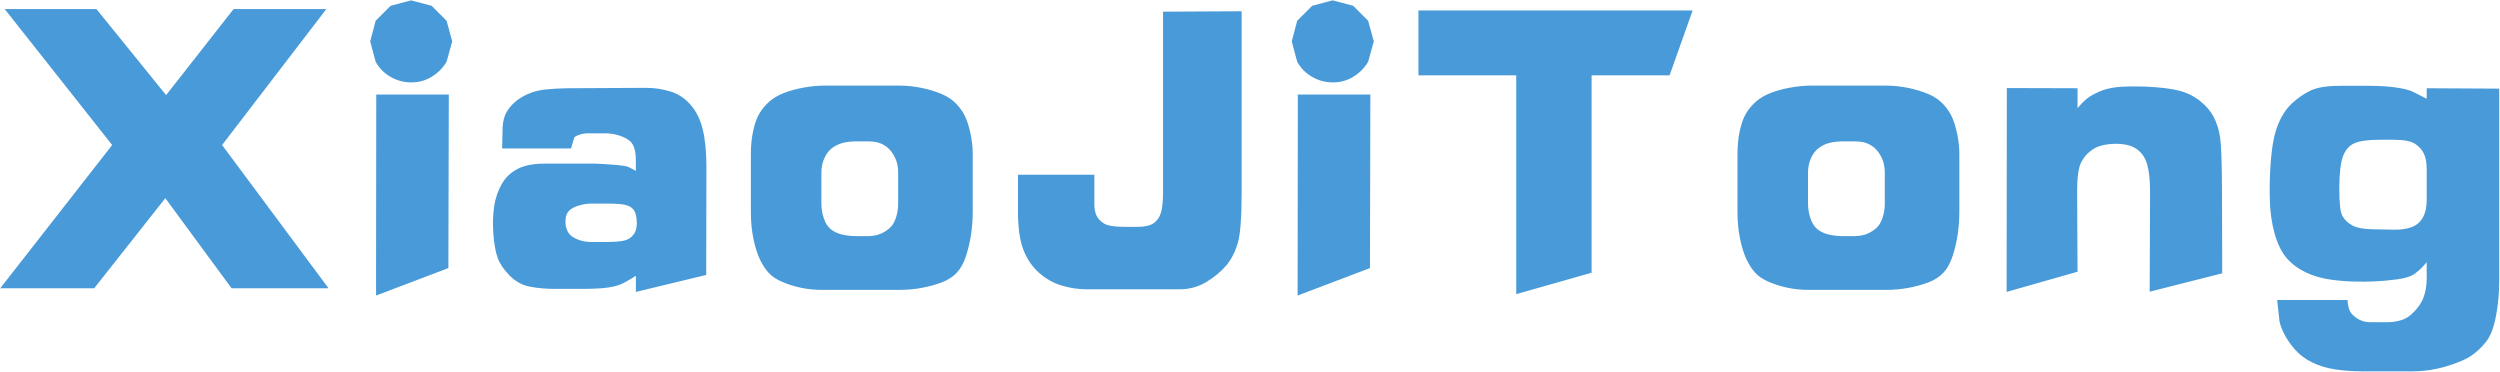 <?xml version="1.0" encoding="UTF-8" standalone="no"?>
<svg width="1601px" height="238px" viewBox="0 0 1601 238" version="1.1" xmlns="http://www.w3.org/2000/svg" xmlns:xlink="http://www.w3.org/1999/xlink">
    <!-- Generator: Sketch 39 (31667) - http://www.bohemiancoding.com/sketch -->
    <title>XiaoJiTong Copy</title>
    <desc>Created with Sketch.</desc>
    <defs></defs>
    <g id="Page-1" stroke="none" stroke-width="1" fill="none" fill-rule="evenodd">
        <g id="Artboard-11" transform="translate(-1225, -2743)" fill="#489AD8">
            <path d="M1225.152,2927.612 L1296.836,2835.871 L1227.999,2748.789 L1286.744,2748.789 L1331.385,2803.911 L1374.603,2748.789 L1433.995,2748.789 L1367.227,2835.871 L1435.418,2927.612 L1373.309,2927.612 L1330.867,2869.902 L1285.32,2927.612 L1225.152,2927.612 Z M1465.955,2803.522 L1512.408,2803.522 L1512.149,2914.672 L1465.826,2932.27 L1465.955,2803.522 Z M1488.211,2743.225 L1501.409,2746.718 L1510.984,2756.293 L1514.607,2769.492 L1510.984,2782.561 C1508.569,2786.615 1505.334,2789.85 1501.28,2792.265 C1497.225,2794.681 1492.869,2795.845 1488.211,2795.759 C1483.553,2795.759 1479.175,2794.573 1475.077,2792.2 C1470.98,2789.828 1467.81,2786.615 1465.567,2782.561 L1462.073,2769.492 L1465.567,2756.293 L1475.142,2746.718 L1488.211,2743.225 Z M1590.691,2838.071 L1546.568,2838.071 L1546.827,2826.684 C1546.827,2823.061 1547.301,2819.934 1548.25,2817.303 C1549.199,2814.672 1550.924,2812.106 1553.426,2809.604 C1555.927,2807.102 1558.99,2805.032 1562.613,2803.393 C1566.236,2801.754 1570.161,2800.719 1574.388,2800.288 C1578.615,2799.856 1583.273,2799.597 1588.362,2799.511 L1638.956,2799.252 C1643.959,2799.252 1649.005,2800.007 1654.095,2801.517 C1659.184,2803.026 1663.562,2805.873 1667.228,2810.057 C1670.894,2814.241 1673.504,2819.546 1675.057,2825.972 C1676.609,2832.399 1677.386,2840.314 1677.386,2849.716 L1677.256,2919.072 L1632.227,2929.941 L1632.227,2919.589 C1629.467,2921.401 1626.836,2922.954 1624.334,2924.248 C1621.832,2925.542 1618.619,2926.49 1614.694,2927.094 C1610.769,2927.698 1605.184,2928 1597.938,2928 L1580.21,2928 C1574.517,2928 1569.212,2927.526 1564.295,2926.577 C1559.378,2925.628 1555.043,2923.234 1551.291,2919.395 C1547.538,2915.557 1544.994,2911.761 1543.656,2908.009 C1542.319,2904.256 1541.414,2899.167 1540.939,2892.74 C1540.465,2886.313 1540.659,2880.297 1541.521,2874.689 C1542.298,2869.859 1543.851,2865.33 1546.18,2861.103 C1548.509,2856.876 1551.873,2853.598 1556.272,2851.269 C1560.672,2848.94 1566.624,2847.775 1574.129,2847.775 L1606.219,2847.775 C1607.34,2847.775 1610.898,2847.991 1616.894,2848.422 C1622.889,2848.854 1626.447,2849.371 1627.569,2849.975 L1632.227,2852.434 C1632.227,2849.156 1632.205,2846.374 1632.162,2844.088 C1632.119,2841.802 1631.731,2839.537 1630.998,2837.294 C1630.265,2835.052 1628.82,2833.305 1626.663,2832.054 C1624.506,2830.803 1622.199,2829.876 1619.74,2829.272 C1617.282,2828.668 1614.802,2828.366 1612.3,2828.366 L1601.69,2828.366 C1599.447,2828.366 1597.377,2828.733 1595.479,2829.466 C1593.581,2830.199 1592.632,2830.868 1592.632,2831.472 L1590.691,2838.071 Z M1604.148,2897.98 L1611.653,2897.98 C1617.692,2897.98 1622.048,2897.679 1624.722,2897.075 C1627.396,2896.471 1629.51,2895.026 1631.062,2892.74 C1632.615,2890.454 1633.133,2887.111 1632.615,2882.712 C1632.27,2880.124 1631.559,2878.205 1630.48,2876.954 C1629.402,2875.703 1627.741,2874.797 1625.499,2874.237 C1623.256,2873.676 1619.46,2873.396 1614.112,2873.396 L1603.501,2873.396 C1601,2873.396 1598.39,2873.805 1595.673,2874.625 C1592.956,2875.444 1590.907,2876.523 1589.527,2877.86 C1588.147,2879.197 1587.37,2881.03 1587.198,2883.359 C1587.025,2885.688 1587.155,2887.456 1587.586,2888.664 C1588.104,2890.734 1589.009,2892.373 1590.303,2893.581 C1591.597,2894.789 1593.43,2895.824 1595.802,2896.687 C1598.175,2897.549 1600.957,2897.98 1604.148,2897.98 L1604.148,2897.98 Z M1847.928,2841.564 L1847.928,2878.571 C1847.928,2883.488 1847.583,2888.297 1846.893,2892.999 C1846.202,2897.7 1845.124,2902.315 1843.658,2906.844 C1842.191,2911.373 1840.229,2914.953 1837.77,2917.584 C1835.312,2920.215 1832.185,2922.264 1828.389,2923.73 C1824.594,2925.196 1820.345,2926.383 1815.644,2927.288 C1810.942,2928.194 1805.831,2928.647 1800.311,2928.647 L1751.917,2928.647 C1747.172,2928.647 1742.73,2928.237 1738.589,2927.418 C1734.449,2926.598 1730.394,2925.369 1726.426,2923.73 C1722.458,2922.091 1719.396,2920.085 1717.239,2917.713 C1715.083,2915.341 1713.185,2912.408 1711.546,2908.914 C1709.907,2905.421 1708.548,2901.043 1707.47,2895.781 C1706.392,2890.519 1705.853,2884.912 1705.853,2878.959 L1705.853,2841.564 C1705.853,2836.302 1706.349,2831.364 1707.341,2826.749 C1708.333,2822.134 1709.67,2818.424 1711.352,2815.621 C1713.034,2812.817 1715.147,2810.294 1717.692,2808.051 C1720.237,2805.808 1723.407,2803.954 1727.203,2802.487 C1730.998,2801.021 1735.225,2799.878 1739.883,2799.058 C1744.542,2798.239 1748.812,2797.829 1752.693,2797.829 L1800.569,2797.829 C1805.745,2797.829 1810.748,2798.347 1815.579,2799.382 C1820.41,2800.417 1824.658,2801.733 1828.324,2803.328 C1831.991,2804.924 1835.01,2806.973 1837.382,2809.475 C1839.754,2811.976 1841.609,2814.607 1842.946,2817.368 C1844.283,2820.128 1845.448,2823.751 1846.44,2828.237 C1847.432,2832.723 1847.928,2837.165 1847.928,2841.564 L1847.928,2841.564 Z M1780.643,2833.542 L1773.785,2833.542 C1770.248,2833.542 1767.229,2833.865 1764.727,2834.512 C1762.225,2835.159 1759.939,2836.259 1757.869,2837.812 C1755.799,2839.365 1754.138,2841.543 1752.887,2844.346 C1751.637,2847.15 1751.011,2850.234 1751.011,2853.598 L1751.011,2873.137 C1751.011,2876.415 1751.507,2879.563 1752.499,2882.583 C1753.491,2885.602 1754.893,2887.909 1756.705,2889.505 C1758.516,2891.101 1760.867,2892.287 1763.757,2893.063 C1766.646,2893.84 1770.032,2894.228 1773.914,2894.228 L1780.384,2894.228 C1784.179,2894.228 1787.393,2893.559 1790.024,2892.222 C1792.655,2890.885 1794.639,2889.397 1795.976,2887.758 C1797.313,2886.119 1798.348,2883.984 1799.081,2881.353 C1799.815,2878.722 1800.181,2876.07 1800.181,2873.396 L1800.181,2853.598 C1800.181,2849.889 1799.513,2846.676 1798.176,2843.958 C1796.838,2841.241 1795.307,2839.149 1793.582,2837.683 C1791.857,2836.216 1790.002,2835.159 1788.018,2834.512 C1786.034,2833.865 1783.576,2833.542 1780.643,2833.542 L1780.643,2833.542 Z M1969.817,2750.471 L2020.152,2750.212 L2020.152,2865.632 C2020.152,2882.108 2019.311,2893.171 2017.629,2898.822 C2015.947,2904.472 2013.488,2909.216 2010.253,2913.055 C2007.018,2916.894 2002.813,2920.387 1997.637,2923.536 C1992.461,2926.684 1986.725,2928.259 1980.428,2928.259 L1920.647,2928.259 C1915.472,2928.259 1910.231,2927.461 1904.926,2925.865 C1899.621,2924.269 1894.79,2921.552 1890.434,2917.713 C1886.078,2913.874 1882.735,2908.979 1880.406,2903.027 C1878.077,2897.075 1876.912,2888.88 1876.912,2878.442 L1876.912,2854.892 L1925.823,2854.892 L1925.823,2874.042 C1925.823,2876.458 1926.233,2878.679 1927.052,2880.706 C1927.872,2882.733 1929.446,2884.502 1931.775,2886.011 C1934.104,2887.521 1938.547,2888.276 1945.103,2888.276 L1953.514,2888.276 C1957.999,2888.276 1961.385,2887.521 1963.671,2886.011 C1965.957,2884.502 1967.553,2882.237 1968.459,2879.218 C1969.365,2876.199 1969.817,2871.929 1969.817,2866.408 L1969.817,2750.471 Z M2056.124,2803.522 L2102.576,2803.522 L2102.317,2914.672 L2055.994,2932.27 L2056.124,2803.522 Z M2078.379,2743.225 L2091.578,2746.718 L2101.153,2756.293 L2104.776,2769.492 L2101.153,2782.561 C2098.737,2786.615 2095.503,2789.85 2091.448,2792.265 C2087.394,2794.681 2083.038,2795.845 2078.379,2795.759 C2073.721,2795.759 2069.343,2794.573 2065.246,2792.2 C2061.148,2789.828 2057.978,2786.615 2055.735,2782.561 L2052.242,2769.492 L2055.735,2756.293 L2065.311,2746.718 L2078.379,2743.225 Z M2308.96,2749.694 L2294.209,2791.23 L2244.263,2791.23 L2244.263,2917.648 L2195.999,2931.364 L2195.999,2791.23 L2133.372,2791.23 L2133.372,2749.694 L2308.96,2749.694 Z M2479.761,2841.564 L2479.761,2878.571 C2479.761,2883.488 2479.416,2888.297 2478.726,2892.999 C2478.036,2897.7 2476.958,2902.315 2475.491,2906.844 C2474.025,2911.373 2472.062,2914.953 2469.604,2917.584 C2467.145,2920.215 2464.018,2922.264 2460.223,2923.73 C2456.427,2925.196 2452.179,2926.383 2447.477,2927.288 C2442.776,2928.194 2437.665,2928.647 2432.144,2928.647 L2383.75,2928.647 C2379.006,2928.647 2374.564,2928.237 2370.423,2927.418 C2366.282,2926.598 2362.228,2925.369 2358.26,2923.73 C2354.292,2922.091 2351.229,2920.085 2349.073,2917.713 C2346.916,2915.341 2345.018,2912.408 2343.379,2908.914 C2341.74,2905.421 2340.382,2901.043 2339.303,2895.781 C2338.225,2890.519 2337.686,2884.912 2337.686,2878.959 L2337.686,2841.564 C2337.686,2836.302 2338.182,2831.364 2339.174,2826.749 C2340.166,2822.134 2341.503,2818.424 2343.185,2815.621 C2344.867,2812.817 2346.981,2810.294 2349.526,2808.051 C2352.07,2805.808 2355.241,2803.954 2359.036,2802.487 C2362.832,2801.021 2367.059,2799.878 2371.717,2799.058 C2376.375,2798.239 2380.645,2797.829 2384.527,2797.829 L2432.403,2797.829 C2437.579,2797.829 2442.582,2798.347 2447.413,2799.382 C2452.243,2800.417 2456.492,2801.733 2460.158,2803.328 C2463.824,2804.924 2466.843,2806.973 2469.216,2809.475 C2471.588,2811.976 2473.442,2814.607 2474.78,2817.368 C2476.117,2820.128 2477.281,2823.751 2478.273,2828.237 C2479.265,2832.723 2479.761,2837.165 2479.761,2841.564 L2479.761,2841.564 Z M2412.476,2833.542 L2405.618,2833.542 C2402.081,2833.542 2399.062,2833.865 2396.561,2834.512 C2394.059,2835.159 2391.773,2836.259 2389.703,2837.812 C2387.632,2839.365 2385.972,2841.543 2384.721,2844.346 C2383.47,2847.15 2382.845,2850.234 2382.845,2853.598 L2382.845,2873.137 C2382.845,2876.415 2383.341,2879.563 2384.333,2882.583 C2385.325,2885.602 2386.727,2887.909 2388.538,2889.505 C2390.35,2891.101 2392.7,2892.287 2395.59,2893.063 C2398.48,2893.84 2401.866,2894.228 2405.748,2894.228 L2412.217,2894.228 C2416.013,2894.228 2419.226,2893.559 2421.857,2892.222 C2424.488,2890.885 2426.472,2889.397 2427.809,2887.758 C2429.146,2886.119 2430.182,2883.984 2430.915,2881.353 C2431.648,2878.722 2432.015,2876.07 2432.015,2873.396 L2432.015,2853.598 C2432.015,2849.889 2431.346,2846.676 2430.009,2843.958 C2428.672,2841.241 2427.141,2839.149 2425.416,2837.683 C2423.69,2836.216 2421.836,2835.159 2419.852,2834.512 C2417.867,2833.865 2415.409,2833.542 2412.476,2833.542 L2412.476,2833.542 Z M2648.104,2918.037 L2601.651,2929.812 L2601.91,2865.891 C2601.91,2858.644 2601.306,2852.843 2600.098,2848.487 C2598.89,2844.131 2596.648,2840.788 2593.37,2838.459 C2590.092,2836.13 2585.39,2835.008 2579.266,2835.095 C2573.227,2835.267 2568.547,2836.453 2565.226,2838.653 C2561.905,2840.853 2559.382,2843.721 2557.657,2847.258 C2555.931,2850.795 2555.112,2857.307 2555.198,2866.796 L2555.457,2917.001 L2510.04,2929.941 L2510.169,2799.382 L2555.457,2799.511 L2555.457,2812.192 C2557.786,2809.518 2559.813,2807.491 2561.539,2806.11 C2563.264,2804.73 2565.744,2803.307 2568.979,2801.84 C2572.214,2800.374 2575.944,2799.382 2580.171,2798.864 C2584.398,2798.347 2590.782,2798.217 2599.322,2798.476 C2608.293,2798.907 2615.28,2799.748 2620.284,2800.999 C2625.287,2802.25 2629.773,2804.428 2633.741,2807.534 C2637.709,2810.639 2640.685,2814.111 2642.669,2817.95 C2644.653,2821.789 2646.012,2826.102 2646.745,2830.889 C2647.478,2835.677 2647.888,2846.87 2647.974,2864.467 L2648.104,2918.037 Z M2779.051,2799.511 L2825.503,2799.77 L2825.503,2923.342 C2825.503,2930.588 2824.813,2937.92 2823.433,2945.339 C2822.053,2952.758 2819.918,2958.278 2817.028,2961.901 C2814.138,2965.524 2810.99,2968.5 2807.582,2970.83 C2804.175,2973.159 2798.891,2975.402 2791.731,2977.558 C2784.572,2979.715 2777.239,2980.793 2769.734,2980.793 L2737.774,2980.793 C2731.563,2980.793 2725.783,2980.383 2720.435,2979.564 C2715.087,2978.744 2710.191,2977.256 2705.749,2975.1 C2701.306,2972.943 2697.575,2970.14 2694.556,2966.689 C2691.537,2963.238 2689.143,2959.68 2687.375,2956.014 C2685.606,2952.348 2684.679,2949.307 2684.593,2946.892 L2683.299,2935.117 L2728.328,2935.117 C2728.501,2937.618 2728.91,2939.753 2729.557,2941.522 C2730.204,2943.29 2731.779,2945.037 2734.28,2946.762 C2736.782,2948.487 2739.672,2949.35 2742.95,2949.35 L2753.301,2949.35 C2760.289,2949.35 2765.615,2947.668 2769.281,2944.304 C2772.948,2940.939 2775.492,2937.424 2776.916,2933.758 C2778.339,2930.092 2779.051,2925.973 2779.051,2921.401 L2779.051,2910.92 C2776.549,2913.939 2774.069,2916.354 2771.611,2918.166 C2769.152,2919.978 2765.27,2921.228 2759.965,2921.918 C2754.66,2922.609 2749.937,2923.04 2745.796,2923.212 C2741.656,2923.385 2738.162,2923.428 2735.315,2923.342 C2729.708,2923.342 2723.886,2922.932 2717.847,2922.113 C2711.809,2921.293 2706.374,2919.719 2701.543,2917.39 C2696.713,2915.061 2692.68,2912.041 2689.445,2908.332 C2686.21,2904.623 2683.644,2899.469 2681.746,2892.869 C2679.848,2886.27 2678.792,2878.83 2678.576,2870.549 C2678.36,2862.268 2678.597,2853.857 2679.288,2845.317 C2680.064,2835.914 2681.574,2828.431 2683.816,2822.867 C2686.059,2817.303 2688.949,2812.839 2692.486,2809.475 C2696.023,2806.11 2699.948,2803.35 2704.261,2801.193 C2708.574,2799.037 2715,2797.959 2723.541,2797.959 L2742.044,2797.959 C2748.686,2797.959 2754.552,2798.325 2759.642,2799.058 C2764.731,2799.792 2768.484,2800.805 2770.899,2802.099 L2779.051,2806.24 L2779.051,2799.511 Z M2744.502,2889.829 L2758.477,2890.087 C2762.359,2890.174 2765.917,2889.656 2769.152,2888.535 C2772.387,2887.413 2774.845,2885.365 2776.528,2882.388 C2778.21,2879.412 2779.051,2875.725 2779.051,2871.325 L2779.051,2851.14 C2779.051,2847.172 2778.447,2843.915 2777.239,2841.37 C2776.032,2838.826 2774.112,2836.712 2771.481,2835.03 C2768.85,2833.348 2764.386,2832.507 2758.089,2832.507 L2749.031,2832.507 C2741.44,2832.507 2735.984,2833.262 2732.663,2834.771 C2729.342,2836.281 2726.926,2839.084 2725.417,2843.182 C2723.907,2847.279 2723.131,2854.051 2723.088,2863.497 C2723.045,2872.943 2723.713,2878.873 2725.093,2881.289 C2726.473,2883.79 2728.587,2885.817 2731.434,2887.37 C2734.28,2888.923 2738.637,2889.742 2744.502,2889.829 L2744.502,2889.829 Z" id="XiaoJiTong-Copy"></path>
        </g>
    </g>
</svg>